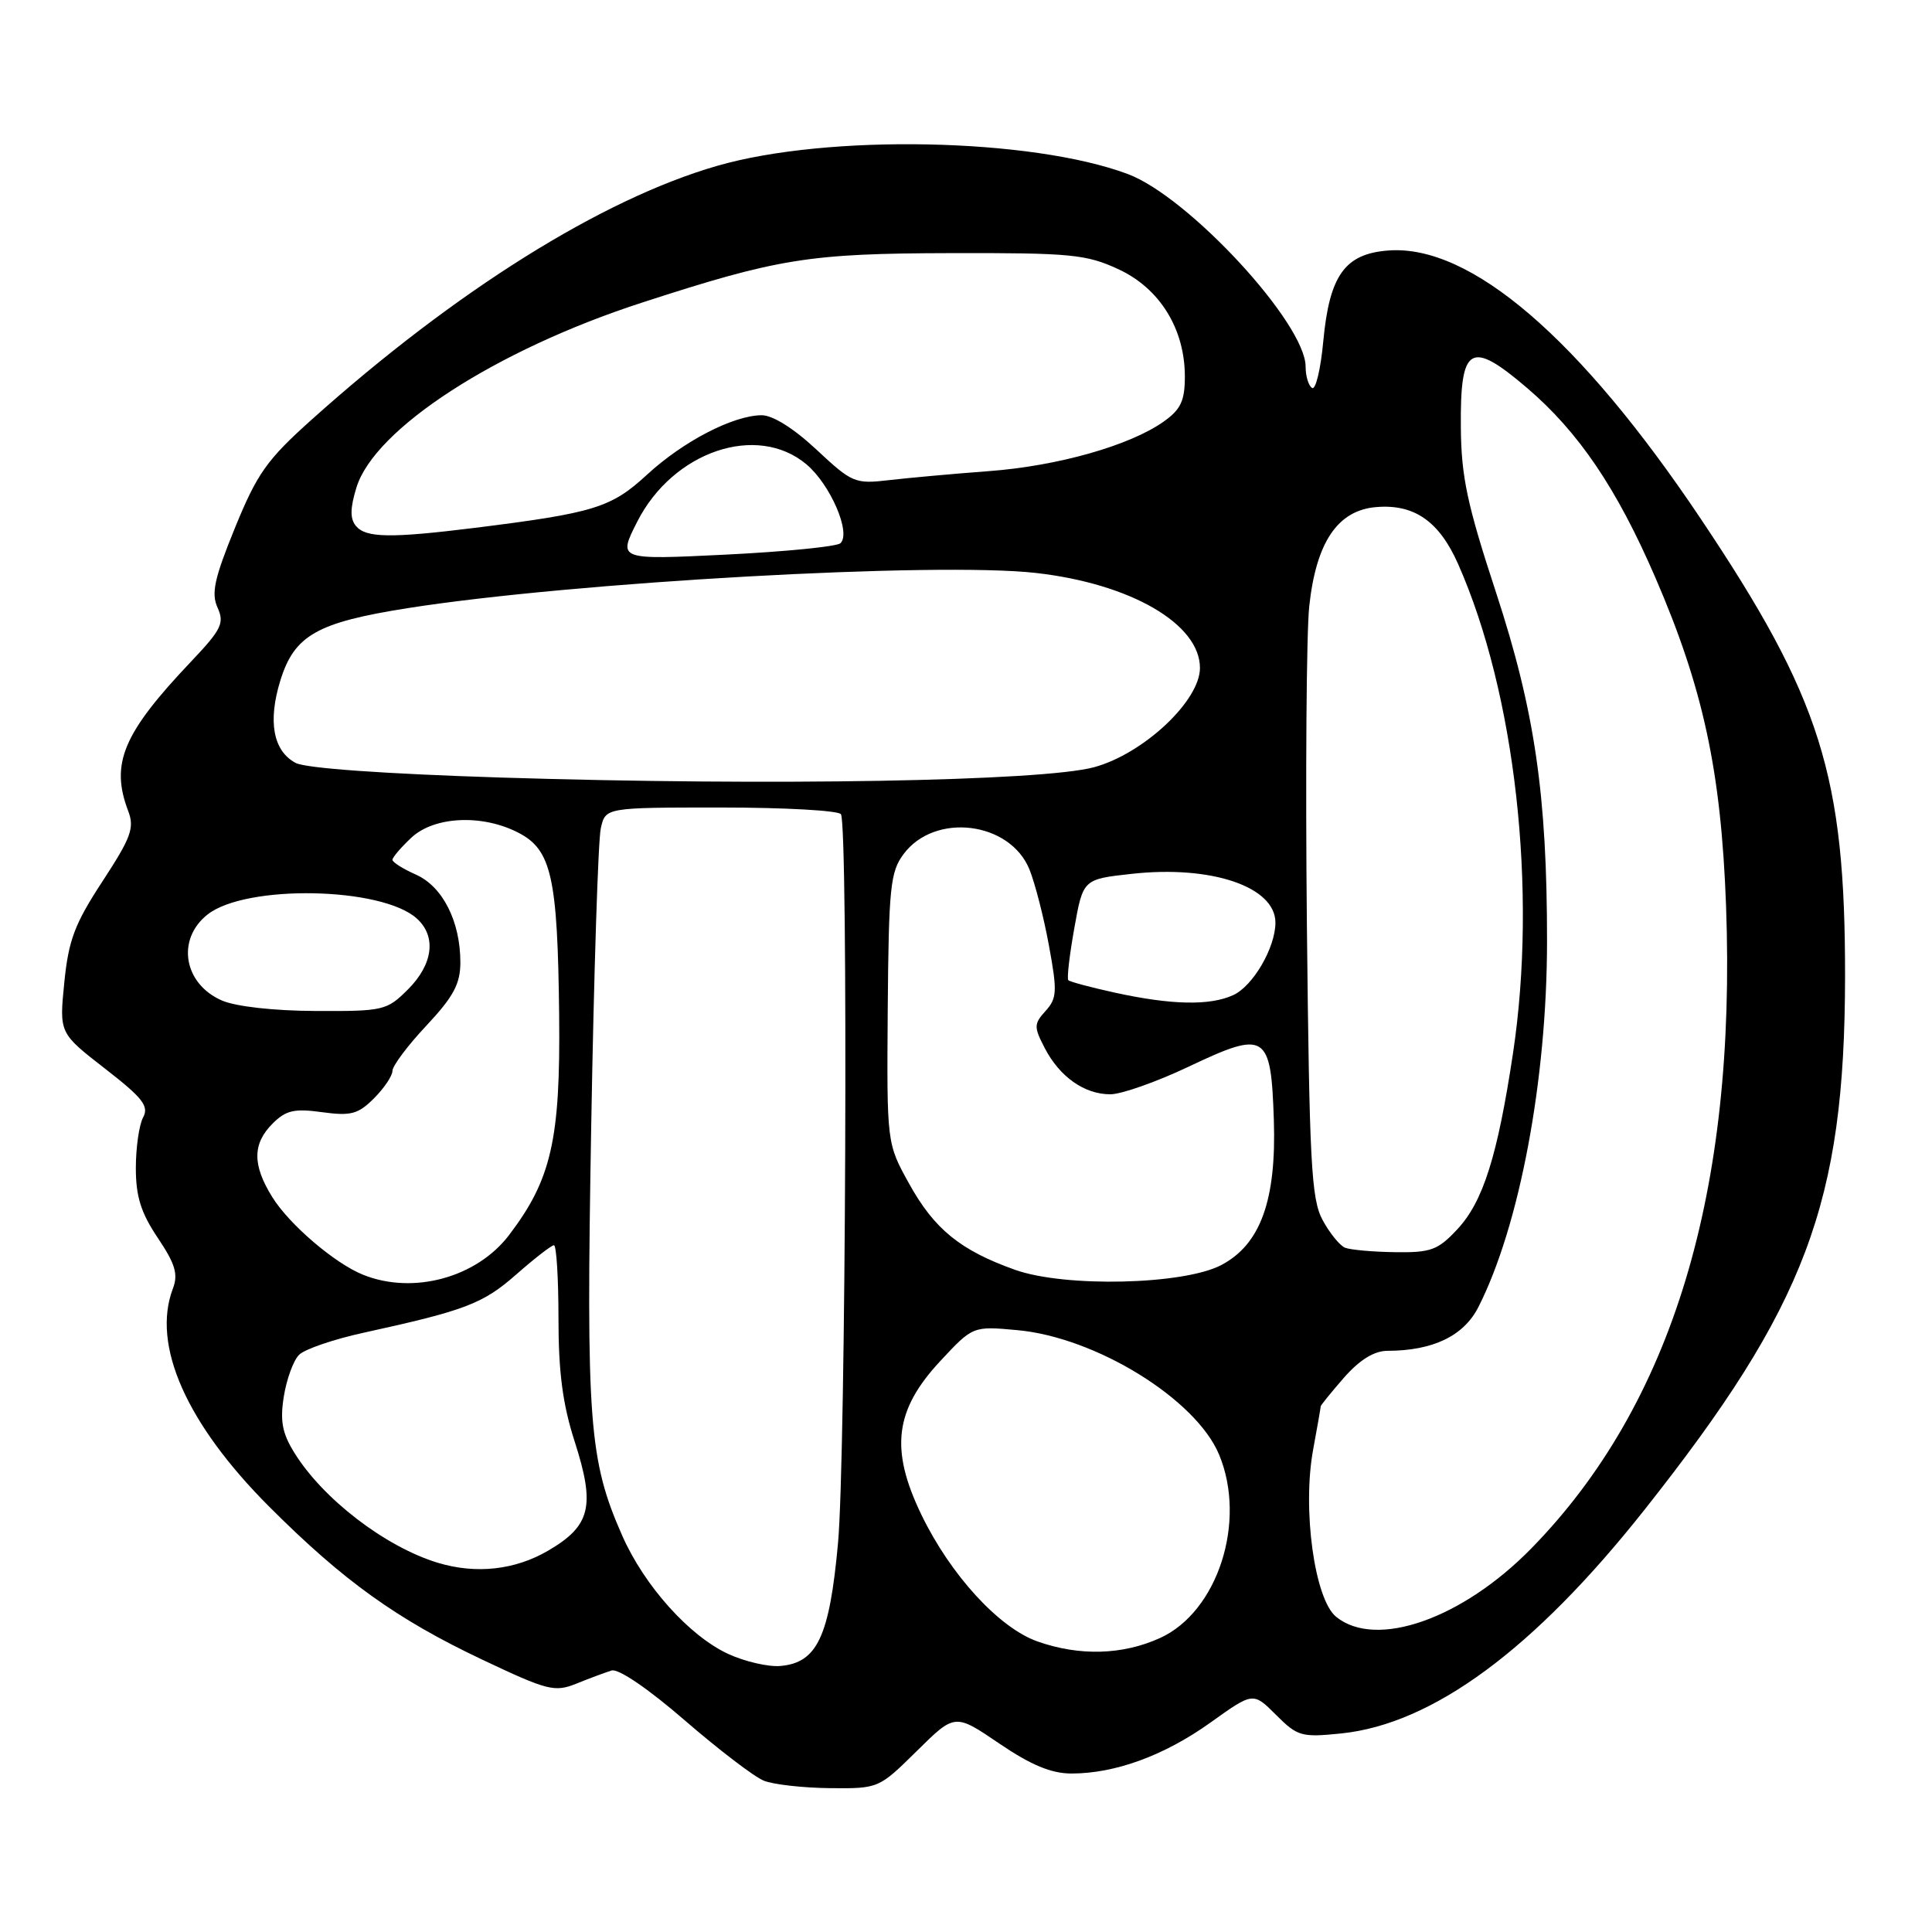 <?xml version="1.0" encoding="UTF-8" standalone="no"?>
<!DOCTYPE svg PUBLIC "-//W3C//DTD SVG 1.1//EN" "http://www.w3.org/Graphics/SVG/1.1/DTD/svg11.dtd" >
<svg xmlns="http://www.w3.org/2000/svg" xmlns:xlink="http://www.w3.org/1999/xlink" version="1.1" viewBox="0 0 256 256">
 <g >
 <path fill="currentColor"
d=" M 121.48 232.02 C 126.53 227.03 126.53 227.03 132.40 231.02 C 136.63 233.89 139.30 235.00 141.98 235.00 C 147.79 235.00 154.30 232.61 160.42 228.23 C 166.05 224.20 166.05 224.20 169.08 227.23 C 171.93 230.08 172.45 230.23 177.72 229.69 C 189.85 228.44 203.27 218.54 217.89 200.07 C 239.31 173.01 244.43 159.42 244.48 129.50 C 244.51 102.73 241.29 92.51 225.29 68.64 C 209.31 44.81 194.85 32.39 184.00 33.19 C 178.21 33.61 176.16 36.46 175.34 45.23 C 175.00 48.92 174.33 51.70 173.86 51.41 C 173.39 51.12 173.00 49.85 173.00 48.58 C 173.00 42.86 157.51 26.08 149.44 23.06 C 136.66 18.28 109.67 17.74 95.01 21.98 C 79.76 26.38 60.33 38.54 41.30 55.60 C 35.35 60.93 34.08 62.73 31.13 69.95 C 28.39 76.67 27.97 78.63 28.83 80.52 C 29.76 82.57 29.34 83.42 25.31 87.67 C 16.28 97.19 14.60 101.19 16.99 107.47 C 17.84 109.71 17.37 110.98 13.58 116.78 C 9.89 122.42 9.08 124.57 8.52 130.19 C 7.85 136.89 7.85 136.89 13.89 141.58 C 18.92 145.48 19.77 146.57 18.96 148.07 C 18.43 149.06 18.00 152.08 18.00 154.78 C 18.00 158.55 18.68 160.71 20.91 164.03 C 23.23 167.49 23.63 168.84 22.91 170.74 C 20.07 178.22 24.68 188.65 35.71 199.68 C 45.51 209.48 52.59 214.56 63.92 219.92 C 72.56 224.01 73.49 224.25 76.38 223.09 C 78.09 222.39 80.19 221.62 81.03 221.35 C 81.94 221.07 85.88 223.75 90.74 227.96 C 95.24 231.85 99.95 235.45 101.21 235.95 C 102.47 236.46 106.41 236.90 109.97 236.94 C 116.42 237.00 116.45 236.98 121.48 232.02 Z  M 96.50 219.16 C 91.35 216.78 85.40 210.15 82.47 203.53 C 78.04 193.50 77.65 188.46 78.34 149.15 C 78.69 128.99 79.26 111.26 79.61 109.75 C 80.23 107.00 80.23 107.00 95.56 107.00 C 103.99 107.00 111.13 107.40 111.43 107.89 C 112.41 109.48 112.08 193.21 111.04 204.49 C 109.91 216.87 108.28 220.33 103.40 220.75 C 101.81 220.89 98.70 220.17 96.50 219.16 Z  M 137.50 217.51 C 132.38 215.72 125.94 208.68 122.08 200.69 C 117.91 192.04 118.55 186.84 124.58 180.36 C 128.91 175.71 128.91 175.71 134.79 176.25 C 145.19 177.19 158.45 185.37 161.53 192.73 C 165.23 201.58 161.37 213.57 153.70 217.05 C 148.75 219.30 143.05 219.46 137.50 217.51 Z  M 177.05 214.24 C 174.18 211.92 172.54 199.97 174.00 192.07 C 174.55 189.08 175.00 186.51 175.00 186.35 C 175.00 186.20 176.40 184.48 178.10 182.53 C 180.18 180.17 182.08 179.00 183.85 178.99 C 189.87 178.98 193.95 177.02 195.89 173.20 C 201.34 162.48 204.98 143.12 204.99 124.79 C 205.00 105.36 203.37 94.19 198.23 78.50 C 194.41 66.87 193.62 63.17 193.57 56.62 C 193.47 45.78 194.82 44.98 202.35 51.41 C 209.19 57.26 214.23 64.71 219.33 76.50 C 225.69 91.20 228.05 102.16 228.71 120.00 C 230.10 157.93 221.57 186.10 202.92 205.16 C 193.77 214.52 182.34 218.53 177.05 214.24 Z  M 57.99 207.07 C 51.04 204.95 42.78 198.61 39.00 192.49 C 37.39 189.90 37.09 188.28 37.61 185.02 C 37.98 182.74 38.88 180.26 39.63 179.52 C 40.37 178.77 44.24 177.45 48.24 176.58 C 61.67 173.64 64.00 172.75 68.41 168.87 C 70.83 166.74 73.08 165.00 73.40 165.00 C 73.73 165.00 74.00 169.36 74.00 174.68 C 74.00 181.84 74.56 186.09 76.15 191.02 C 78.90 199.57 78.27 202.17 72.65 205.46 C 68.25 208.04 63.07 208.61 57.99 207.07 Z  M 48.13 168.92 C 44.37 167.42 38.30 162.23 36.06 158.59 C 33.43 154.35 33.45 151.55 36.12 148.88 C 37.88 147.12 38.99 146.86 42.68 147.37 C 46.50 147.89 47.45 147.64 49.56 145.53 C 50.90 144.19 52.00 142.55 52.00 141.90 C 52.00 141.24 54.02 138.54 56.50 135.90 C 60.10 132.05 61.00 130.37 61.00 127.51 C 61.00 122.09 58.65 117.46 55.11 115.89 C 53.40 115.13 52.00 114.25 52.00 113.93 C 52.00 113.61 53.12 112.30 54.49 111.01 C 57.53 108.15 63.92 107.86 68.71 110.35 C 73.08 112.61 73.89 116.26 74.09 134.50 C 74.27 151.00 73.06 156.30 67.44 163.67 C 63.15 169.29 54.76 171.58 48.13 168.92 Z  M 134.48 168.25 C 127.24 165.67 123.79 162.86 120.45 156.82 C 117.50 151.50 117.50 151.50 117.63 133.64 C 117.76 117.60 117.97 115.52 119.73 113.17 C 123.86 107.62 133.82 108.84 136.41 115.21 C 137.14 117.02 138.31 121.55 138.99 125.29 C 140.11 131.36 140.06 132.27 138.55 133.95 C 136.99 135.66 136.98 136.07 138.42 138.85 C 140.40 142.68 143.68 145.00 147.12 145.00 C 148.59 145.00 153.27 143.35 157.52 141.33 C 167.74 136.48 168.41 136.90 168.79 148.37 C 169.14 159.02 167.03 164.88 161.84 167.62 C 156.86 170.25 141.10 170.62 134.48 168.25 Z  M 178.23 165.33 C 177.53 165.05 176.19 163.40 175.25 161.66 C 173.75 158.89 173.50 154.11 173.17 122.57 C 172.97 102.80 173.11 83.81 173.48 80.35 C 174.39 71.84 177.25 67.61 182.36 67.19 C 187.40 66.77 190.70 69.07 193.21 74.74 C 200.79 91.87 203.72 117.97 200.49 139.50 C 198.43 153.19 196.52 159.23 193.10 162.89 C 190.53 165.65 189.59 165.99 184.85 165.92 C 181.91 165.88 178.93 165.61 178.23 165.33 Z  M 29.40 132.57 C 24.32 130.36 23.34 124.45 27.51 121.17 C 32.60 117.17 50.60 117.51 55.23 121.71 C 57.85 124.07 57.39 127.76 54.08 131.08 C 51.26 133.90 50.83 134.00 41.83 133.96 C 36.28 133.94 31.24 133.37 29.40 132.57 Z  M 147.72 131.53 C 144.53 130.83 141.76 130.09 141.56 129.88 C 141.35 129.67 141.71 126.58 142.35 123.00 C 143.51 116.50 143.51 116.50 149.95 115.79 C 160.52 114.62 169.00 117.50 169.00 122.25 C 169.00 125.56 166.03 130.67 163.40 131.86 C 160.30 133.28 155.22 133.17 147.72 131.53 Z  M 66.41 103.03 C 50.91 102.54 40.50 101.80 39.17 101.09 C 36.19 99.50 35.47 95.59 37.15 90.16 C 39.01 84.17 42.00 82.48 54.03 80.58 C 76.02 77.12 124.13 74.43 137.27 75.92 C 149.81 77.34 159.00 82.67 159.00 88.51 C 159.00 92.87 151.50 99.89 144.97 101.66 C 138.11 103.52 102.11 104.15 66.41 103.03 Z  M 84.43 69.14 C 89.16 59.81 100.31 56.02 106.86 61.53 C 110.04 64.21 112.81 70.64 111.36 71.98 C 110.89 72.42 104.06 73.10 96.18 73.49 C 81.87 74.19 81.87 74.19 84.43 69.14 Z  M 47.16 69.69 C 46.37 68.74 46.39 67.33 47.23 64.60 C 49.62 56.81 65.70 46.39 85.00 40.12 C 103.13 34.23 107.16 33.58 126.00 33.54 C 141.89 33.50 143.93 33.70 148.19 35.67 C 153.67 38.20 157.00 43.58 157.00 49.89 C 157.00 53.10 156.46 54.25 154.21 55.85 C 149.74 59.03 140.17 61.75 131.00 62.43 C 126.33 62.78 120.39 63.32 117.80 63.62 C 113.29 64.15 112.90 63.98 108.20 59.59 C 105.15 56.74 102.38 55.01 100.90 55.02 C 97.12 55.06 90.51 58.49 85.72 62.91 C 80.98 67.28 78.71 67.97 62.95 69.94 C 51.75 71.33 48.48 71.28 47.16 69.69 Z "/>
</g>
</svg>
